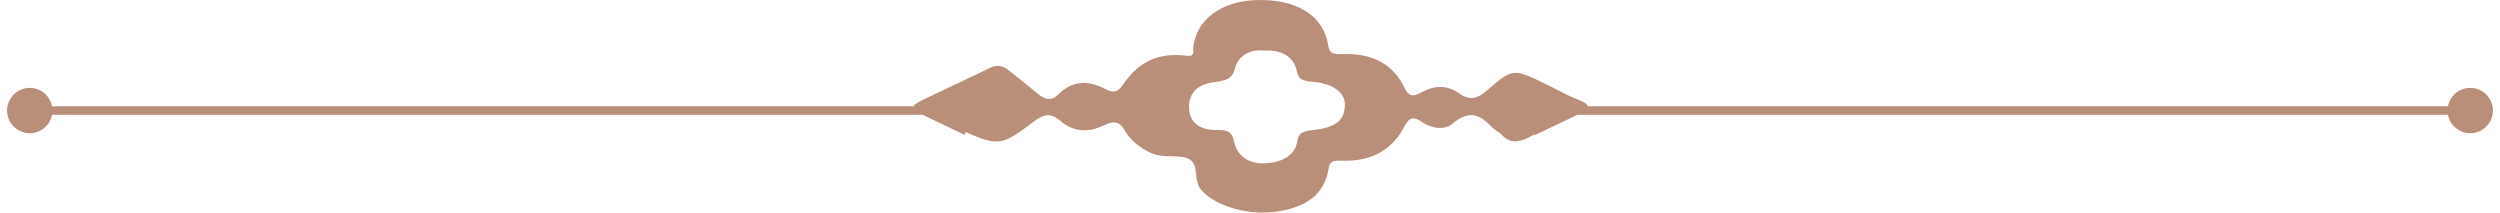<svg width="294" height="25" viewBox="0 0 294 25" fill="none" xmlns="http://www.w3.org/2000/svg">
<path d="M107.501 12.342C107.816 12.133 108.146 11.937 108.49 11.757C111.147 10.489 113.819 9.242 116.466 7.964C117.408 7.504 118.096 7.842 118.732 8.348C119.872 9.257 121.012 10.162 122.124 11.085C122.902 11.728 123.665 11.904 124.442 11.121C126.006 9.551 127.839 9.343 129.949 10.457C130.807 10.909 131.41 10.913 131.961 10.097C133.53 7.77 135.645 6.064 139.532 6.556C140.606 6.689 140.281 5.992 140.328 5.576C140.662 2.343 143.574 0.149 147.705 0.009C152.416 -0.149 155.672 1.805 156.185 5.292C156.308 6.161 156.656 6.412 157.754 6.369C161.613 6.172 163.949 7.749 165.198 10.36C165.669 11.319 166.14 11.437 167.167 10.866C168.679 10.025 170.191 9.964 171.638 11.002C172.848 11.868 173.786 11.57 174.799 10.693C177.908 8.003 177.941 8.021 181.866 9.925C183.123 10.535 184.32 11.232 185.634 11.746C187.302 12.392 186.845 12.802 185.583 13.369C183.623 14.249 181.701 15.165 179.816 16.142C178.596 16.763 177.578 16.889 176.627 15.869C176.316 15.531 175.793 15.312 175.473 14.978C174.12 13.541 172.849 12.823 170.827 14.54C169.885 15.348 168.34 15.122 167.205 14.335C166.215 13.653 165.711 13.811 165.221 14.766C163.888 17.384 161.57 19.076 157.608 18.896C156.331 18.835 156.313 19.37 156.195 20.089C155.677 22.764 153.783 24.276 150.405 24.847C147.027 25.418 143.131 24.337 141.355 22.438C140.271 21.281 141.053 19.564 139.979 18.796C138.905 18.027 136.681 18.735 135.15 17.898C133.893 17.278 132.894 16.397 132.272 15.359C131.721 14.36 131.089 14.113 129.813 14.741C127.999 15.632 126.199 15.513 124.739 14.235C123.655 13.283 122.812 13.365 121.658 14.235C117.569 17.302 117.536 17.277 112.433 15.053C111.143 14.49 109.838 13.94 108.552 13.365C108.071 13.143 107.473 13.006 107.501 12.342ZM148.69 5.935C146.839 5.773 145.581 6.682 145.26 7.971C144.94 9.26 144.257 9.476 142.726 9.67C140.592 9.936 139.701 11.222 139.843 12.873C139.979 14.454 141.1 15.33 143.14 15.283C144.596 15.248 144.916 15.693 145.143 16.72C145.463 18.182 146.688 19.309 148.803 19.205C150.829 19.101 152.346 18.235 152.572 16.544C152.685 15.743 153.133 15.438 154.178 15.326C157.109 15.014 158.117 14.206 158.159 12.328C158.192 10.891 156.746 9.796 154.263 9.602C153.118 9.515 152.713 9.293 152.511 8.381C152.205 6.901 151.093 5.856 148.69 5.935Z" fill="#B98F79"/>
<path d="M185.5 12.5L180.5 10.113V15.887L185.5 13.5V12.5ZM287.833 13C287.833 14.473 289.027 15.667 290.5 15.667C291.973 15.667 293.167 14.473 293.167 13C293.167 11.527 291.973 10.333 290.5 10.333C289.027 10.333 287.833 11.527 287.833 13ZM185 13V13.5H290.5V13V12.5H185V13Z" fill="#B98F79"/>
<path d="M108.5 12.5L113.5 10.113V15.887L108.5 13.5V12.5ZM6.167 13C6.167 14.473 4.973 15.667 3.5 15.667C2.027 15.667 0.833 14.473 0.833 13C0.833 11.527 2.027 10.333 3.5 10.333C4.973 10.333 6.167 11.527 6.167 13ZM109 13V13.5H3.5V13V12.5H109V13Z" fill="#B98F79"/>
</svg>
